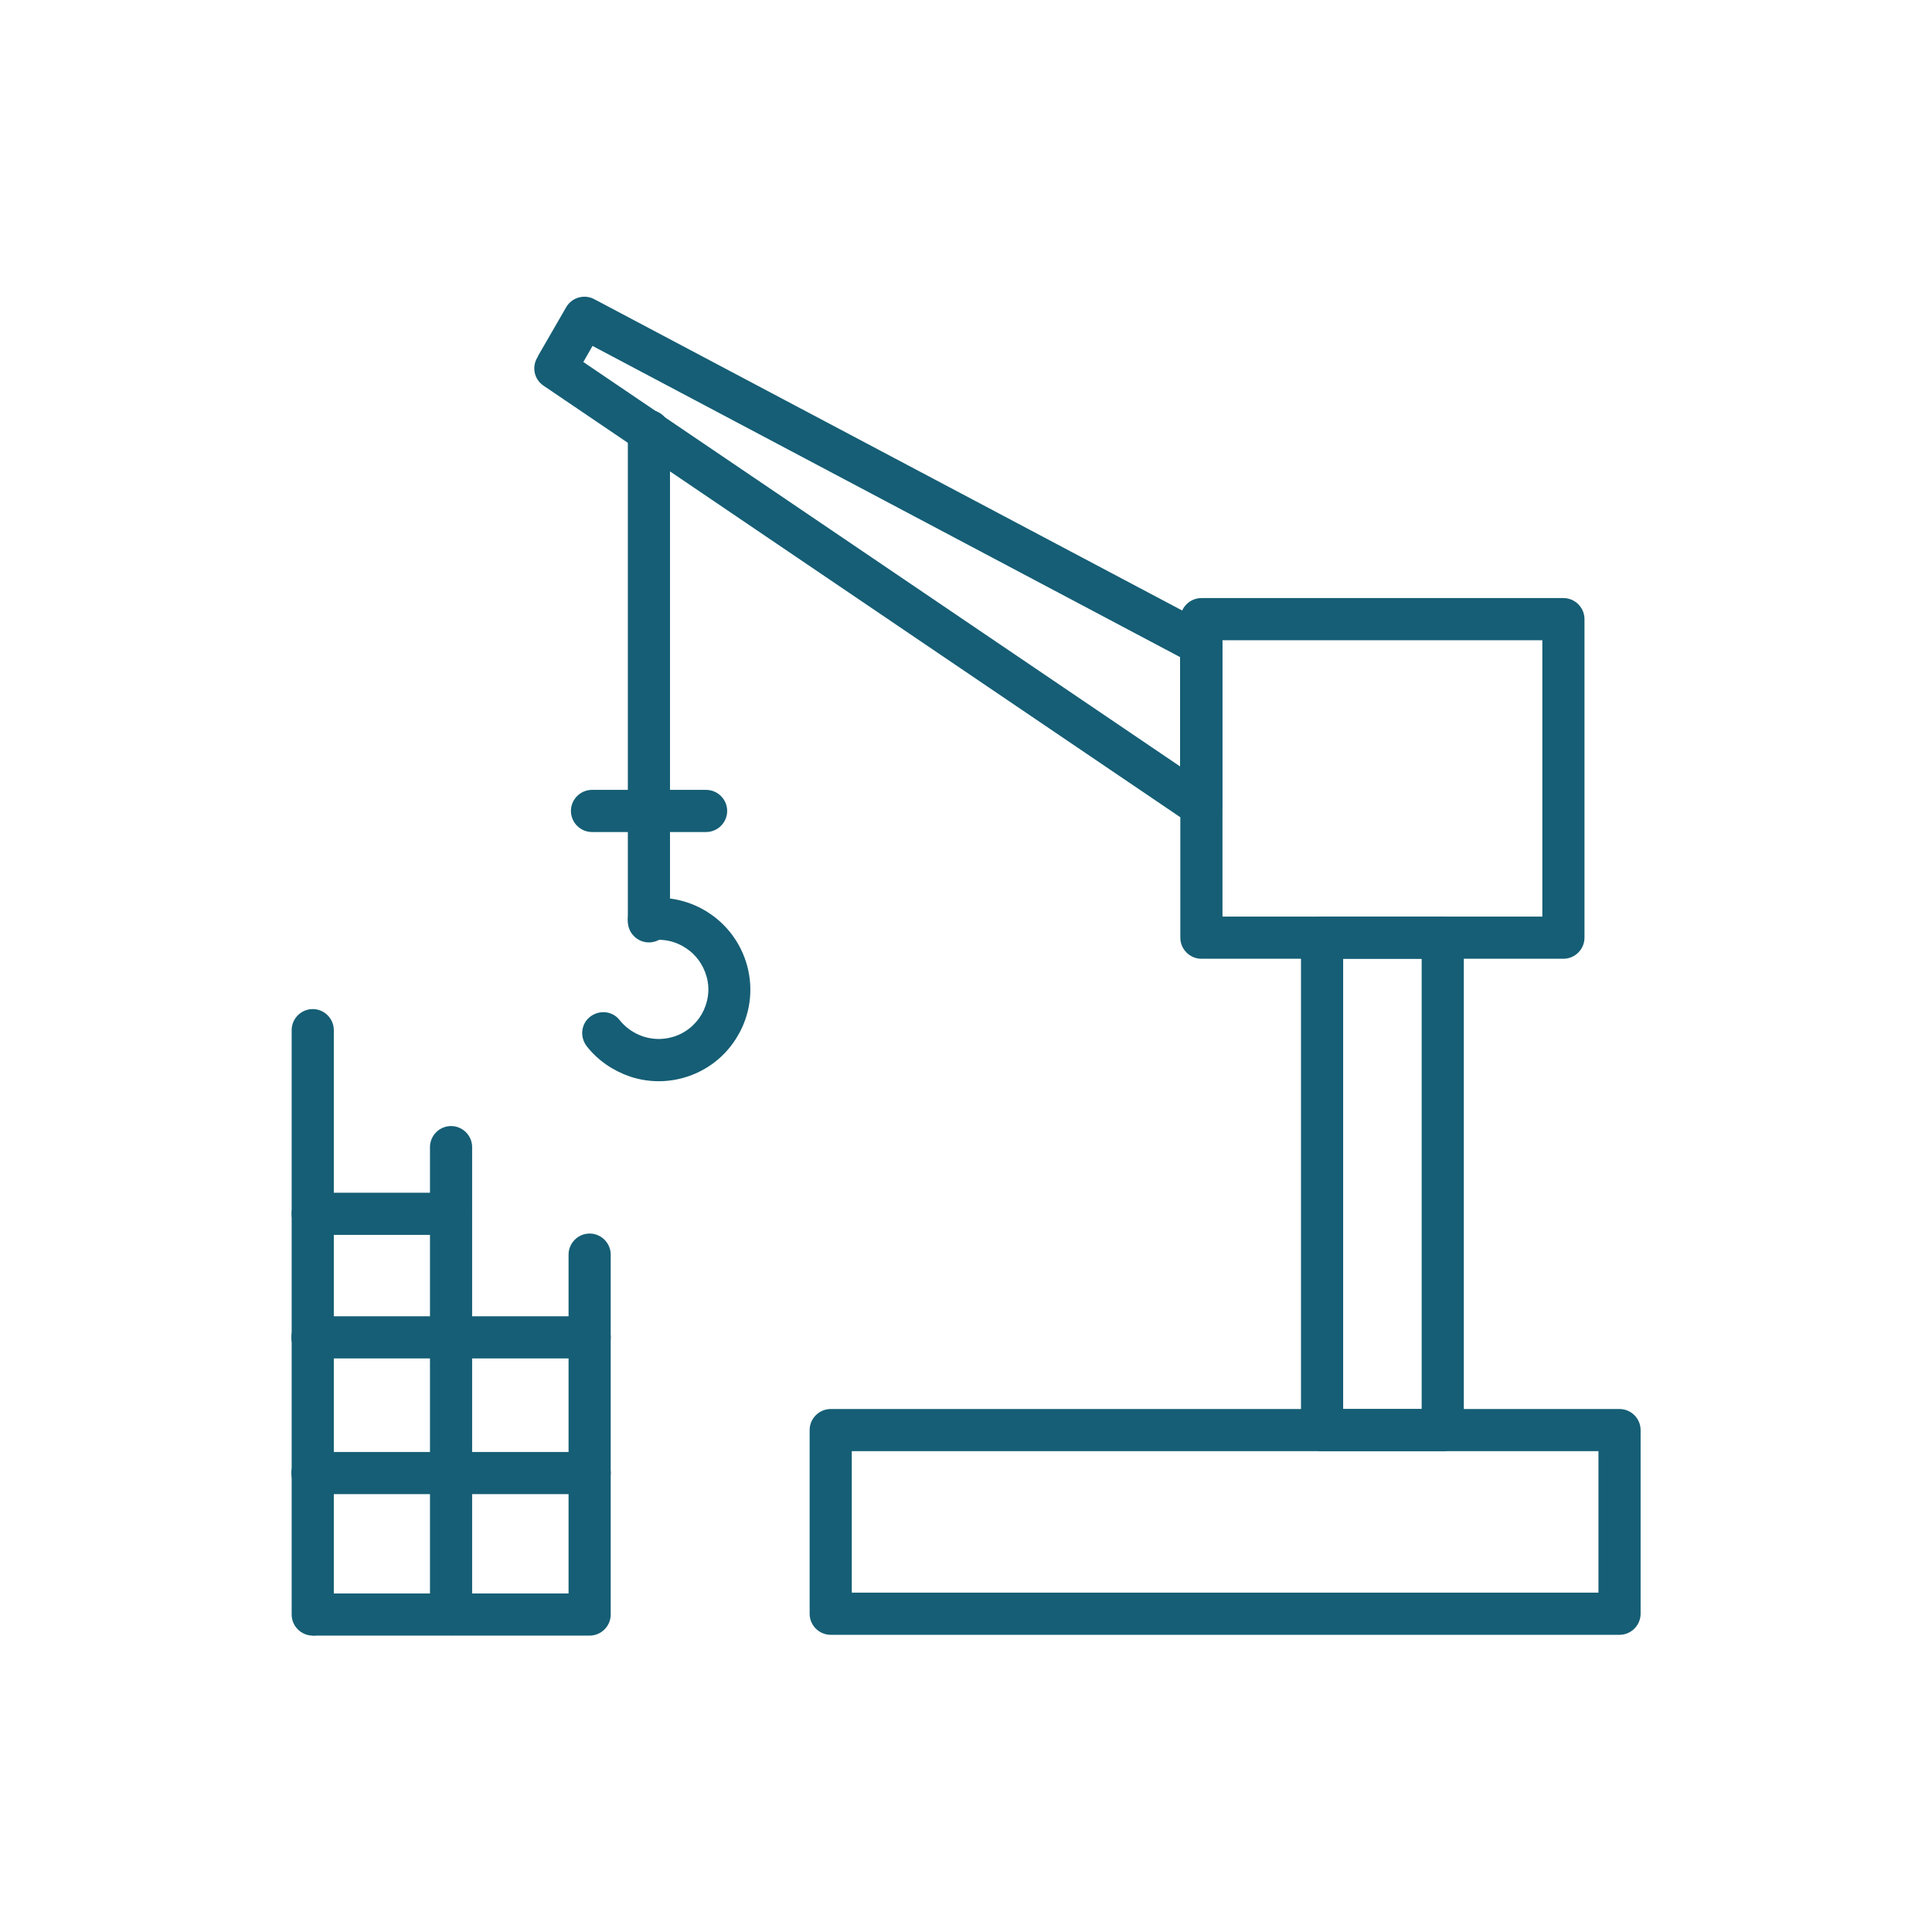 <svg xmlns="http://www.w3.org/2000/svg" version="1.1" xmlns:xlink="http://www.w3.org/1999/xlink" xmlns:svgjs="http://svgjs.com/svgjs" width="100px" height="100px"><svg height="100px" width="100px" fill="#000000" xmlns="http://www.w3.org/2000/svg" xmlns:xlink="http://www.w3.org/1999/xlink" xml:space="preserve" style="shape-rendering:geometricPrecision;text-rendering:geometricPrecision;image-rendering:optimizeQuality;" viewBox="0 0 7.333 7.333" x="0px" y="0px" fill-rule="evenodd" clip-rule="evenodd"><defs><style type="text/css">

    .fil1 {fill:#155E75}
    .fil0 {fill:#155E75;fill-rule:nonzero}

  </style></defs><g>
  <path class="fil0" d="M2.318 4.762c0,-0.044 -0.036,-0.08 -0.08,-0.08 -0.044,0 -0.08,0.036 -0.08,0.08l0 1.286 -0.962 0c-0.044,0 -0.08,0.036 -0.08,0.08 0,0.044 0.036,0.08 0.08,0.08l1.042 0c0.044,0 0.08,-0.036 0.08,-0.08l0 -1.366z"></path><path class="fil0" d="M1.792 4.354c0,-0.044 -0.036,-0.08 -0.08,-0.08 -0.044,0 -0.08,0.036 -0.08,0.08l0 1.773c0,0.044 0.036,0.08 0.08,0.08 0.044,0 0.08,-0.036 0.08,-0.08l0 -1.773z"></path><path class="fil0" d="M1.267 3.91c0,-0.044 -0.036,-0.08 -0.08,-0.08 -0.044,0 -0.08,0.036 -0.08,0.08l0 2.218c0,0.044 0.036,0.08 0.08,0.08 0.044,0 0.08,-0.036 0.08,-0.08l0 -2.218z"></path><path class="fil0" d="M1.71 4.687c0.044,0 0.08,-0.036 0.08,-0.08 0,-0.044 -0.036,-0.08 -0.08,-0.08l-0.523 0c-0.044,0 -0.08,0.036 -0.08,0.08 0,0.044 0.036,0.08 0.08,0.08l0.523 0z"></path><path class="fil0" d="M2.238 5.156c0.044,0 0.08,-0.036 0.08,-0.08 0,-0.044 -0.036,-0.08 -0.08,-0.08l-1.052 0c-0.044,0 -0.08,0.036 -0.08,0.08 0,0.044 0.036,0.08 0.08,0.08l1.052 0z"></path><path class="fil0" d="M2.238 5.671c0.044,0 0.08,-0.036 0.08,-0.08 0,-0.044 -0.036,-0.08 -0.08,-0.08l-1.052 0c-0.044,0 -0.08,0.036 -0.08,0.08 0,0.044 0.036,0.08 0.08,0.08l1.052 0z"></path><path class="fil0" d="M6.067 5.508l-2.834 0 0 0.537 2.834 0 0 -0.537zm-2.914 -0.16l2.994 0c0.044,0 0.08,0.036 0.08,0.08l0 0.697c0,0.044 -0.036,0.08 -0.08,0.08l-2.994 0c-0.044,0 -0.08,-0.036 -0.08,-0.08l0 -0.697c0,-0.044 0.036,-0.08 0.08,-0.08z"></path><path class="fil0" d="M5.018 3.479l0.458 0c0.044,0 0.08,0.036 0.08,0.08l0 1.869c0,0.044 -0.036,0.08 -0.08,0.08l-0.458 0c-0.044,0 -0.08,-0.036 -0.08,-0.08l0 -1.869c0,-0.044 0.036,-0.08 0.08,-0.08zm0.378 0.16l-0.298 0 0 1.709 0.298 0 0 -1.709z"></path><path class="fil0" d="M5.854 2.43l-1.214 0 0 1.049 1.214 0 0 -1.049zm-1.294 -0.16l1.374 0c0.044,0 0.08,0.036 0.08,0.08l0 1.209c0,0.044 -0.036,0.08 -0.08,0.08l-1.374 0c-0.044,0 -0.08,-0.036 -0.08,-0.08l0 -1.209c0,-0.044 0.036,-0.08 0.08,-0.08z"></path><path class="fil0" d="M2.041 1.353l0.108 -0.187 -0 -9.44882e-005c0.022,-0.038 0.071,-0.051 0.109,-0.029 0.001,0 0.001,0.001 0.002,0.001l2.336 1.237 -0.037 0.071 0.037 -0.071c0.028,0.015 0.043,0.043 0.043,0.072l0 0.612c0,0.044 -0.036,0.08 -0.08,0.08 -0.019,0 -0.037,-0.007 -0.051,-0.018l-2.445 -1.657 -0 0c-0.037,-0.025 -0.046,-0.074 -0.021,-0.111zm0.208 -0.04l-0.035 0.061 2.265 1.535 0 -0.415 -2.23 -1.181z"></path><path class="fil0" d="M2.383 3.497c0,0.044 0.036,0.08 0.08,0.08 0.044,0 0.08,-0.036 0.08,-0.08l0 -1.861c0,-0.044 -0.036,-0.08 -0.08,-0.08 -0.044,0 -0.08,0.036 -0.08,0.08l0 1.861z"></path><path class="fil0" d="M2.247 2.998c-0.044,0 -0.08,0.036 -0.08,0.08 0,0.044 0.036,0.08 0.08,0.08l0.433 0c0.044,0 0.08,-0.036 0.08,-0.08 0,-0.044 -0.036,-0.08 -0.08,-0.08l-0.433 0z"></path><path class="fil0" d="M2.452 3.411c-0.044,0.006 -0.074,0.046 -0.068,0.09 0.006,0.044 0.046,0.074 0.09,0.068 0.047,-0.007 0.093,0.005 0.13,0.03 0.037,0.024 0.065,0.062 0.078,0.108 0.014,0.05 0.005,0.101 -0.019,0.143 -0.024,0.041 -0.064,0.074 -0.114,0.087 -0.037,0.01 -0.074,0.008 -0.108,-0.003 -0.035,-0.012 -0.066,-0.033 -0.089,-0.062 -0.027,-0.035 -0.077,-0.04 -0.112,-0.013 -0.035,0.027 -0.04,0.077 -0.013,0.112 0.042,0.054 0.1,0.093 0.164,0.115 0.063,0.021 0.131,0.024 0.199,0.006 0.093,-0.025 0.167,-0.085 0.211,-0.162 0.045,-0.077 0.06,-0.171 0.035,-0.264 -0.023,-0.085 -0.076,-0.155 -0.144,-0.2 -0.069,-0.046 -0.154,-0.067 -0.24,-0.055z"></path></g>
    </svg><style>@media (prefers-color-scheme: light) { :root { filter: none; } }
@media (prefers-color-scheme: dark) { :root { filter: none; } }
</style></svg>